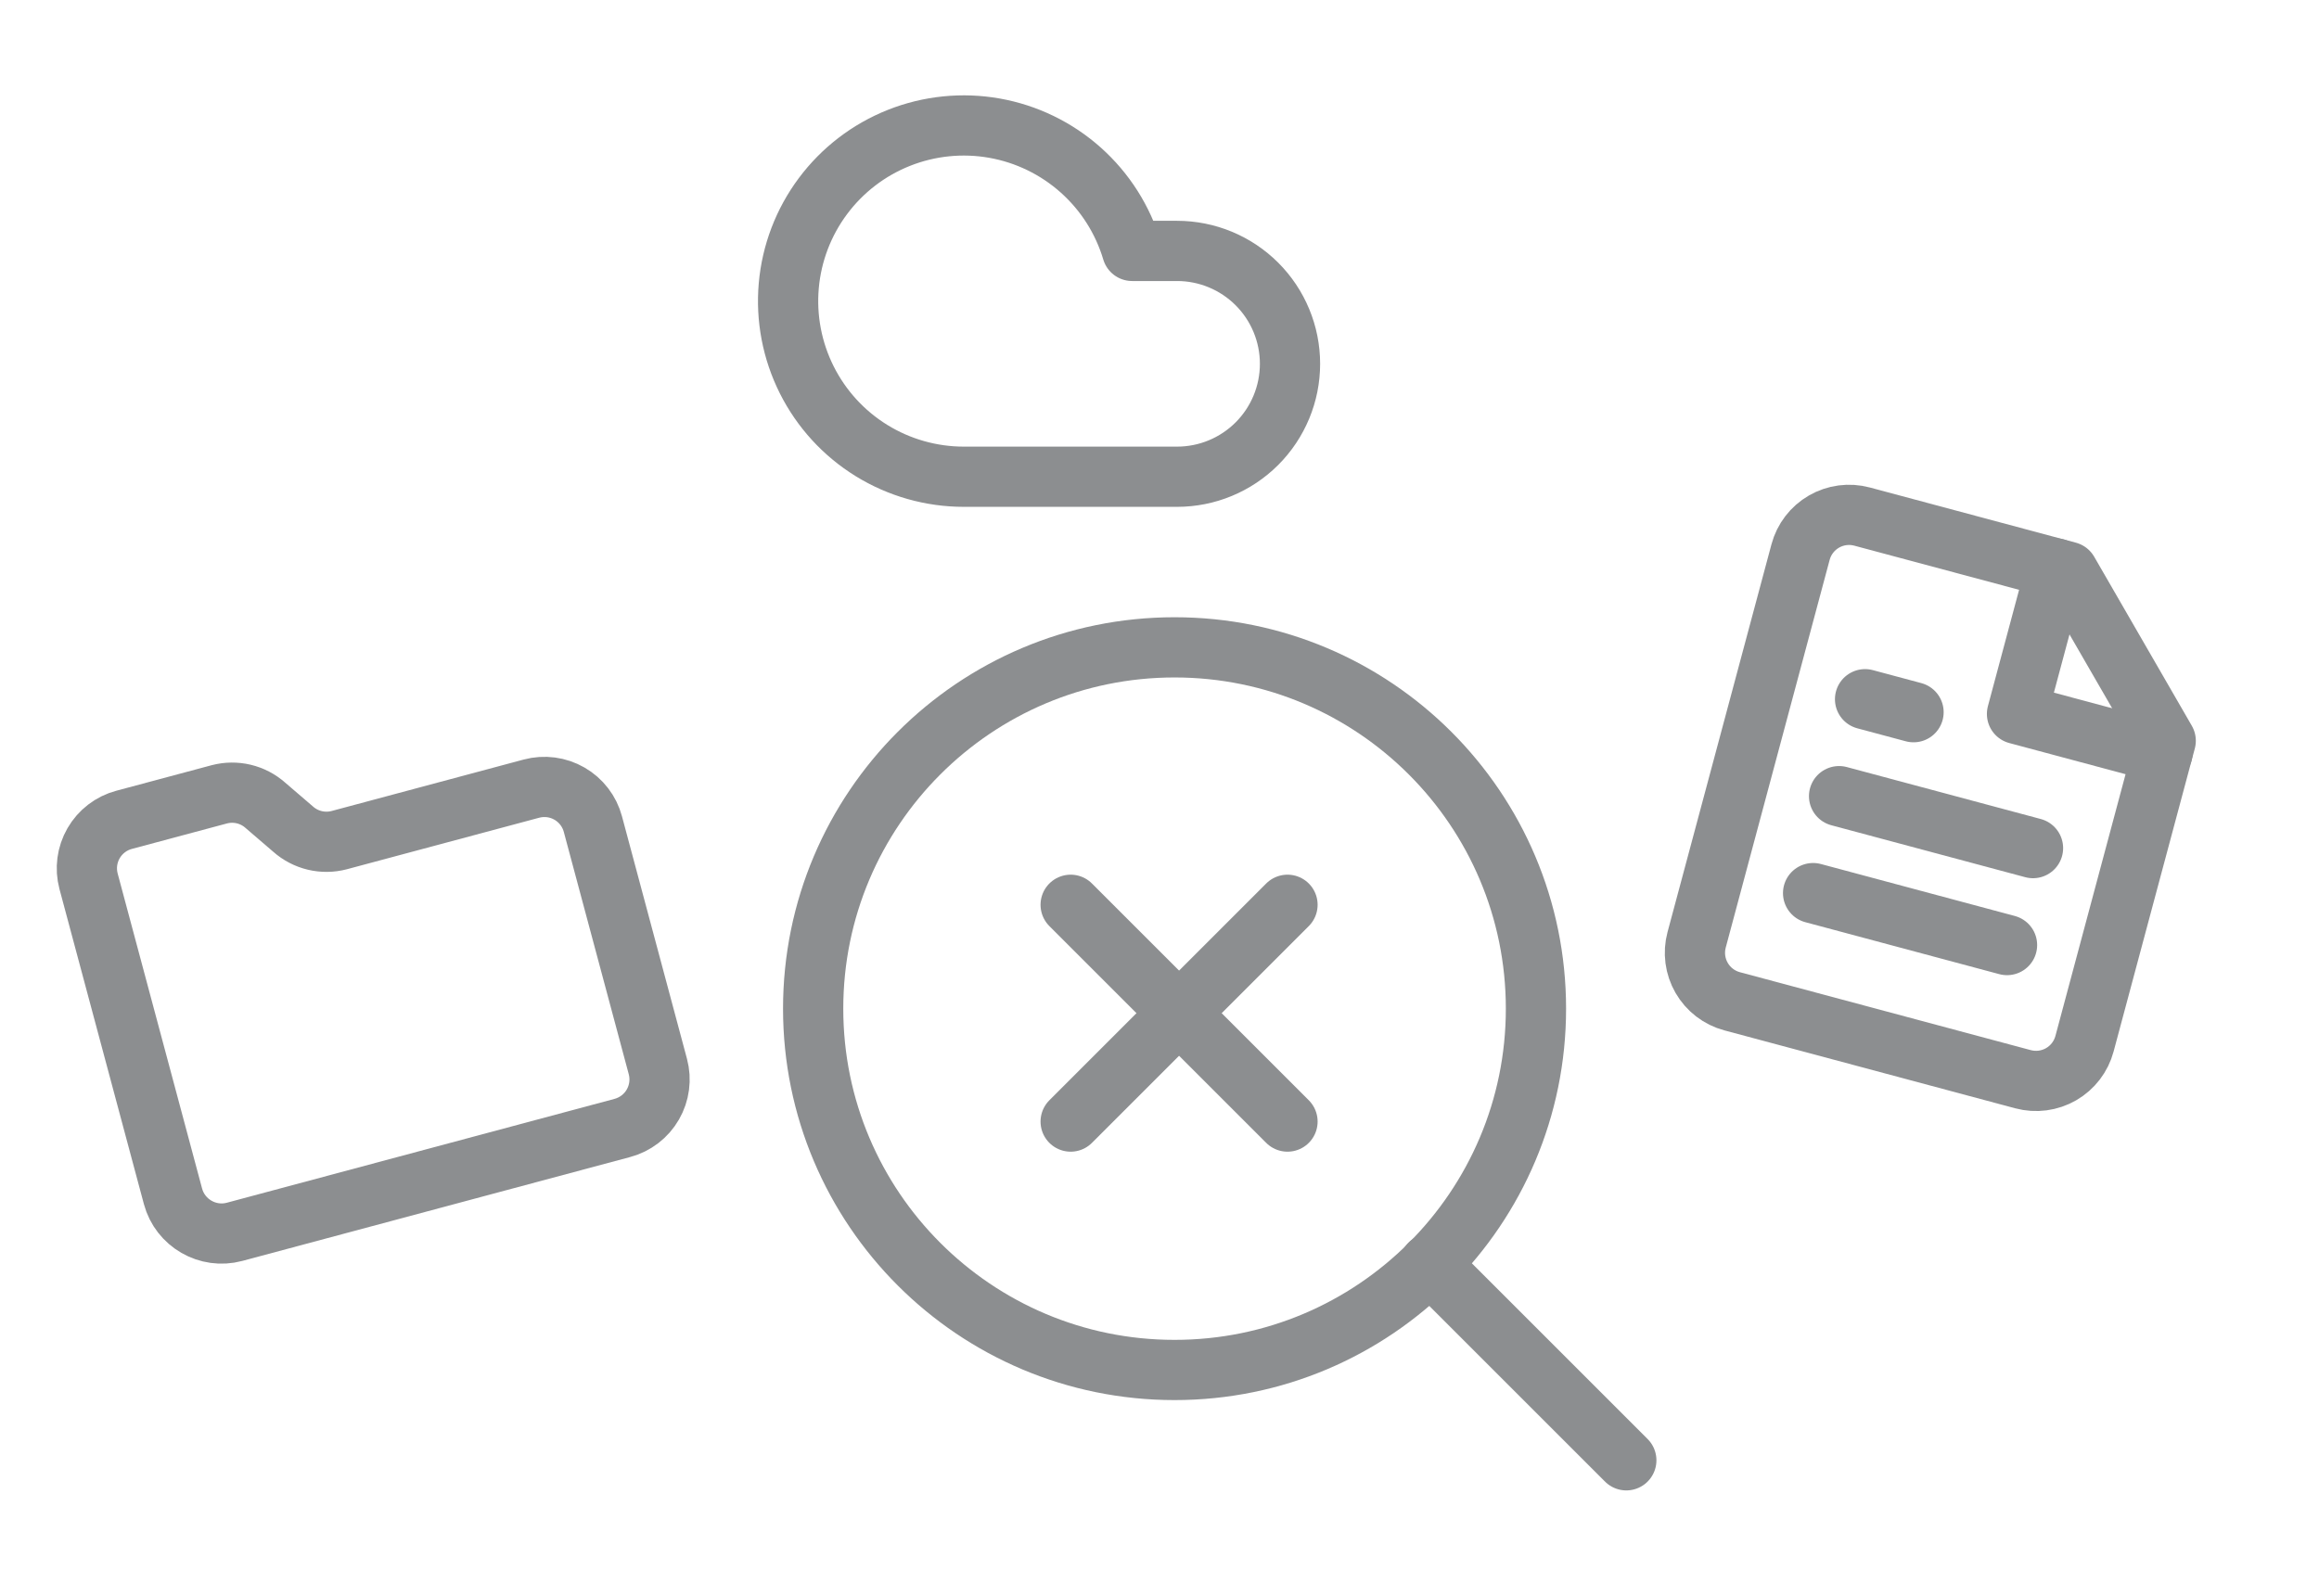 <svg width="154" height="106" viewBox="0 0 154 106" fill="none" xmlns="http://www.w3.org/2000/svg">
<path d="M78.167 31.667H64C61.836 31.666 59.716 31.064 57.874 29.927C56.033 28.791 54.545 27.165 53.575 25.231C52.605 23.297 52.191 21.132 52.381 18.976C52.571 16.821 53.356 14.761 54.65 13.027C55.943 11.292 57.693 9.951 59.704 9.154C61.716 8.357 63.909 8.135 66.039 8.512C68.17 8.89 70.153 9.853 71.768 11.293C73.383 12.733 74.565 14.593 75.183 16.667H78.167C80.156 16.667 82.063 17.457 83.47 18.863C84.876 20.27 85.667 22.177 85.667 24.167C85.667 26.156 84.876 28.063 83.47 29.47C82.063 30.877 80.156 31.667 78.167 31.667Z" stroke="#8C8E90" stroke-width="4" stroke-linecap="round" stroke-linejoin="round"/>
<g clip-path="url(#clip0_2831_45899)">
<path d="M137.338 37.979L123.654 34.313C122.8 34.084 121.891 34.204 121.125 34.646C120.359 35.088 119.801 35.816 119.572 36.67L112.67 62.428C112.441 63.282 112.561 64.192 113.003 64.957C113.445 65.723 114.173 66.281 115.027 66.51L134.346 71.687C135.2 71.915 136.109 71.796 136.875 71.354C137.641 70.912 138.199 70.184 138.428 69.33L143.82 49.206L137.338 37.979Z" stroke="#8C8E90" stroke-width="4" stroke-linecap="round" stroke-linejoin="round"/>
<path d="M136.533 37.764L133.945 47.423L143.604 50.011" stroke="#8C8E90" stroke-width="4" stroke-linecap="round" stroke-linejoin="round"/>
<path d="M135.008 56.335L122.129 52.884" stroke="#8C8E90" stroke-width="4" stroke-linecap="round" stroke-linejoin="round"/>
<path d="M133.283 62.775L120.404 59.324" stroke="#8C8E90" stroke-width="4" stroke-linecap="round" stroke-linejoin="round"/>
<path d="M127.074 47.307L123.855 46.445" stroke="#8C8E90" stroke-width="4" stroke-linecap="round" stroke-linejoin="round"/>
</g>
<g clip-path="url(#clip1_2831_45899)">
<path d="M15.572 81.825L41.33 74.923C42.184 74.694 42.912 74.136 43.354 73.37C43.796 72.605 43.916 71.695 43.687 70.841L39.373 54.742C39.145 53.888 38.586 53.16 37.82 52.718C37.055 52.276 36.145 52.156 35.291 52.385L22.524 55.806C21.993 55.945 21.436 55.951 20.902 55.823C20.368 55.695 19.874 55.438 19.464 55.073L17.626 53.495C17.216 53.13 16.722 52.872 16.188 52.744C15.654 52.617 15.097 52.623 14.566 52.762L8.239 54.457C7.385 54.686 6.657 55.245 6.215 56.01C5.773 56.776 5.653 57.686 5.882 58.54L11.489 79.468C11.964 81.239 13.801 82.299 15.572 81.825Z" stroke="#8C8E90" stroke-width="4" stroke-linecap="round" stroke-linejoin="round"/>
</g>
<path d="M78 91C91.255 91 102 80.255 102 67C102 53.745 91.255 43 78 43C64.745 43 54 53.745 54 67C54 80.255 64.745 91 78 91Z" stroke="#8C8E90" stroke-width="4" stroke-linecap="round" stroke-linejoin="round"/>
<path d="M108 97L94.95 83.95" stroke="#8C8E90" stroke-width="4" stroke-linecap="round" stroke-linejoin="round"/>
<path d="M85.5 60.1L71.1 74.5" stroke="#8C8E90" stroke-width="4" stroke-linecap="round" stroke-linejoin="round"/>
<path d="M71.1 60.1L85.5 74.5" stroke="#8C8E90" stroke-width="4" stroke-linecap="round" stroke-linejoin="round"/>
<defs>
<clipPath id="clip0_2831_45899">
<rect width="40" height="40" fill="white" transform="translate(114.858 28.505) rotate(15)"/>
</clipPath>
<clipPath id="clip1_2831_45899">
<rect width="40" height="40" fill="white" transform="translate(0.505 51.353) rotate(-15)"/>
</clipPath>
</defs>
</svg>

